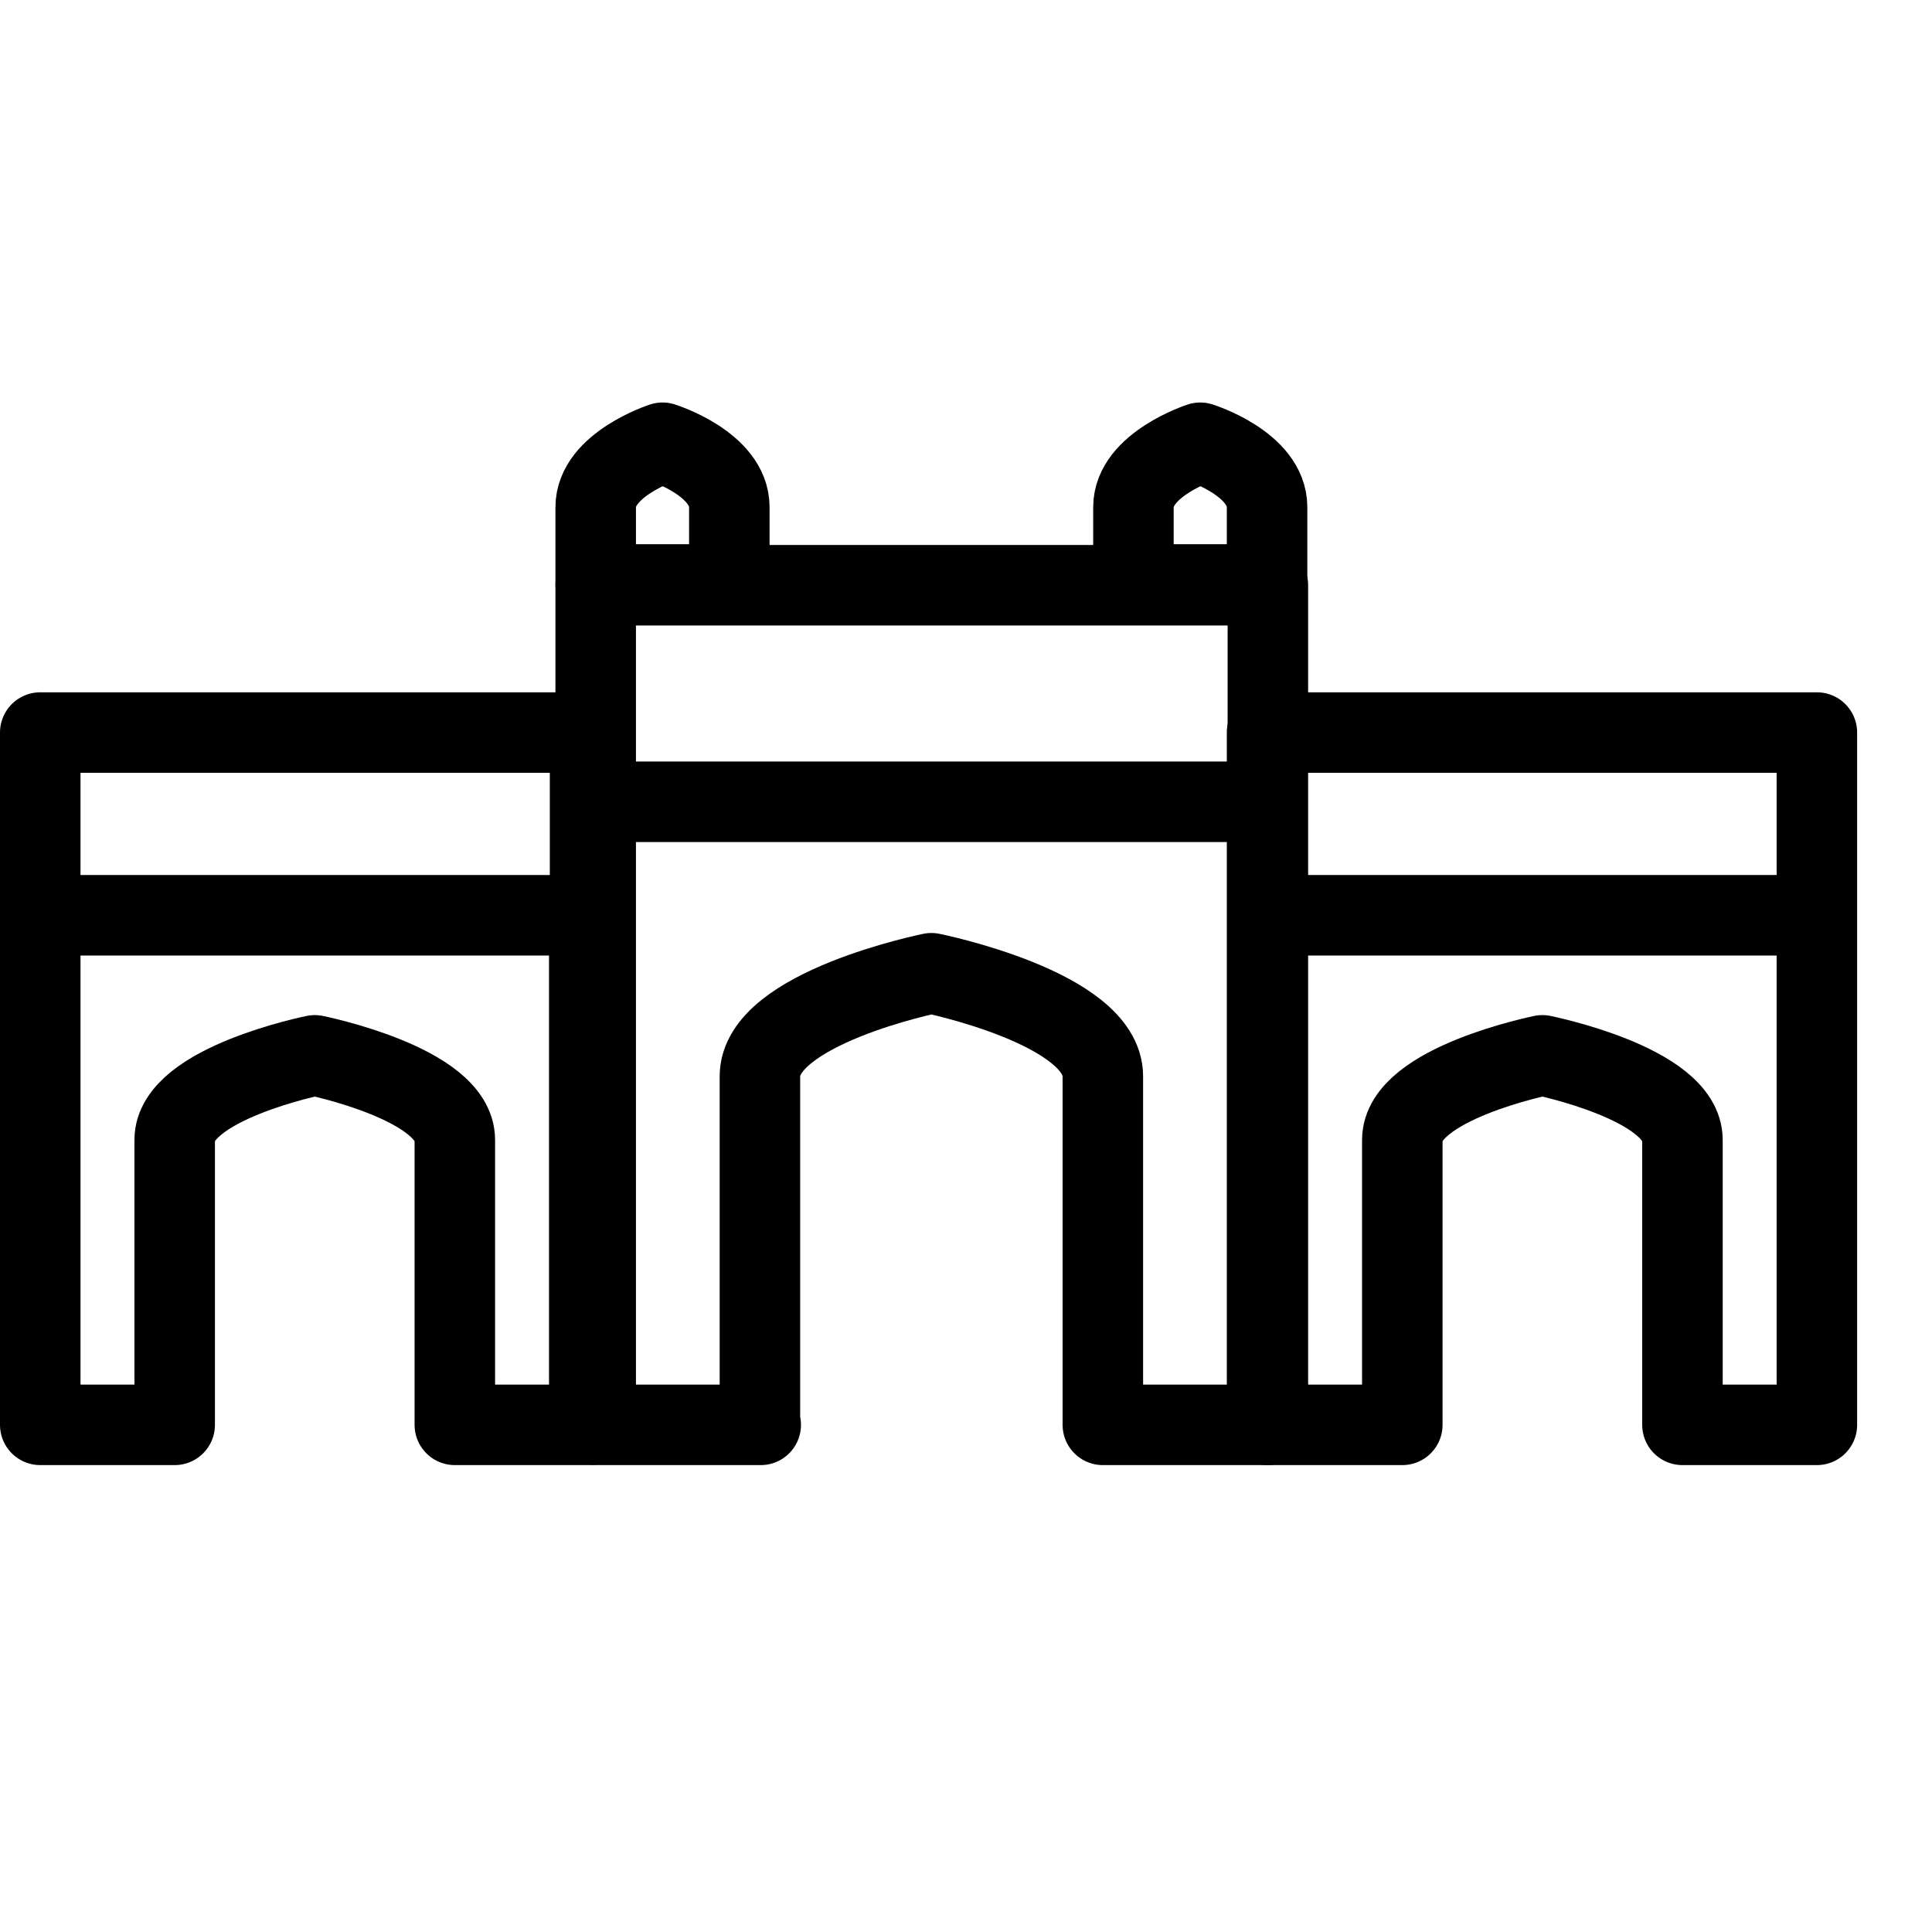 <svg width="24" height="24" fill="none" xmlns="http://www.w3.org/2000/svg">
<g clip-path="url(#a)" stroke="#000" stroke-linecap="round" stroke-linejoin="round">
<path d="M9.44 17.7v-4.33c0-.85 2.13-1.28 2.13-1.28s2.13.43 2.13 1.28v4.33h2.05V9.96H7.4v7.74h2.05-.01ZM15.75 7.27H7.4v2.69h8.35V7.27Z"/>
<path d="M17.42 17.7v-3.54c0-.7 1.74-1.05 1.74-1.05s1.74.35 1.74 1.05v3.54h1.67v-6.33h-6.83v6.33h1.68ZM22.57 9.1h-6.83v2.27h6.83V9.1ZM2.17 17.7v-3.54c0-.7 1.74-1.05 1.74-1.05s1.74.35 1.74 1.05v3.54h1.67v-6.33H.5v6.33h1.67ZM7.33 9.1H.5v2.27h6.83V9.1ZM9.06 6.3c0-.54-.83-.8-.83-.8s-.83.27-.83.8v.96h1.66V6.3ZM15.74 6.3c0-.54-.83-.8-.83-.8s-.83.27-.83.8v.96h1.66V6.3Z"/></g>
<defs><clipPath id="a"><path fill="#fff" transform="translate(0 5)" d="M0 0h23.07v13.2H0z"/></clipPath></defs></svg>